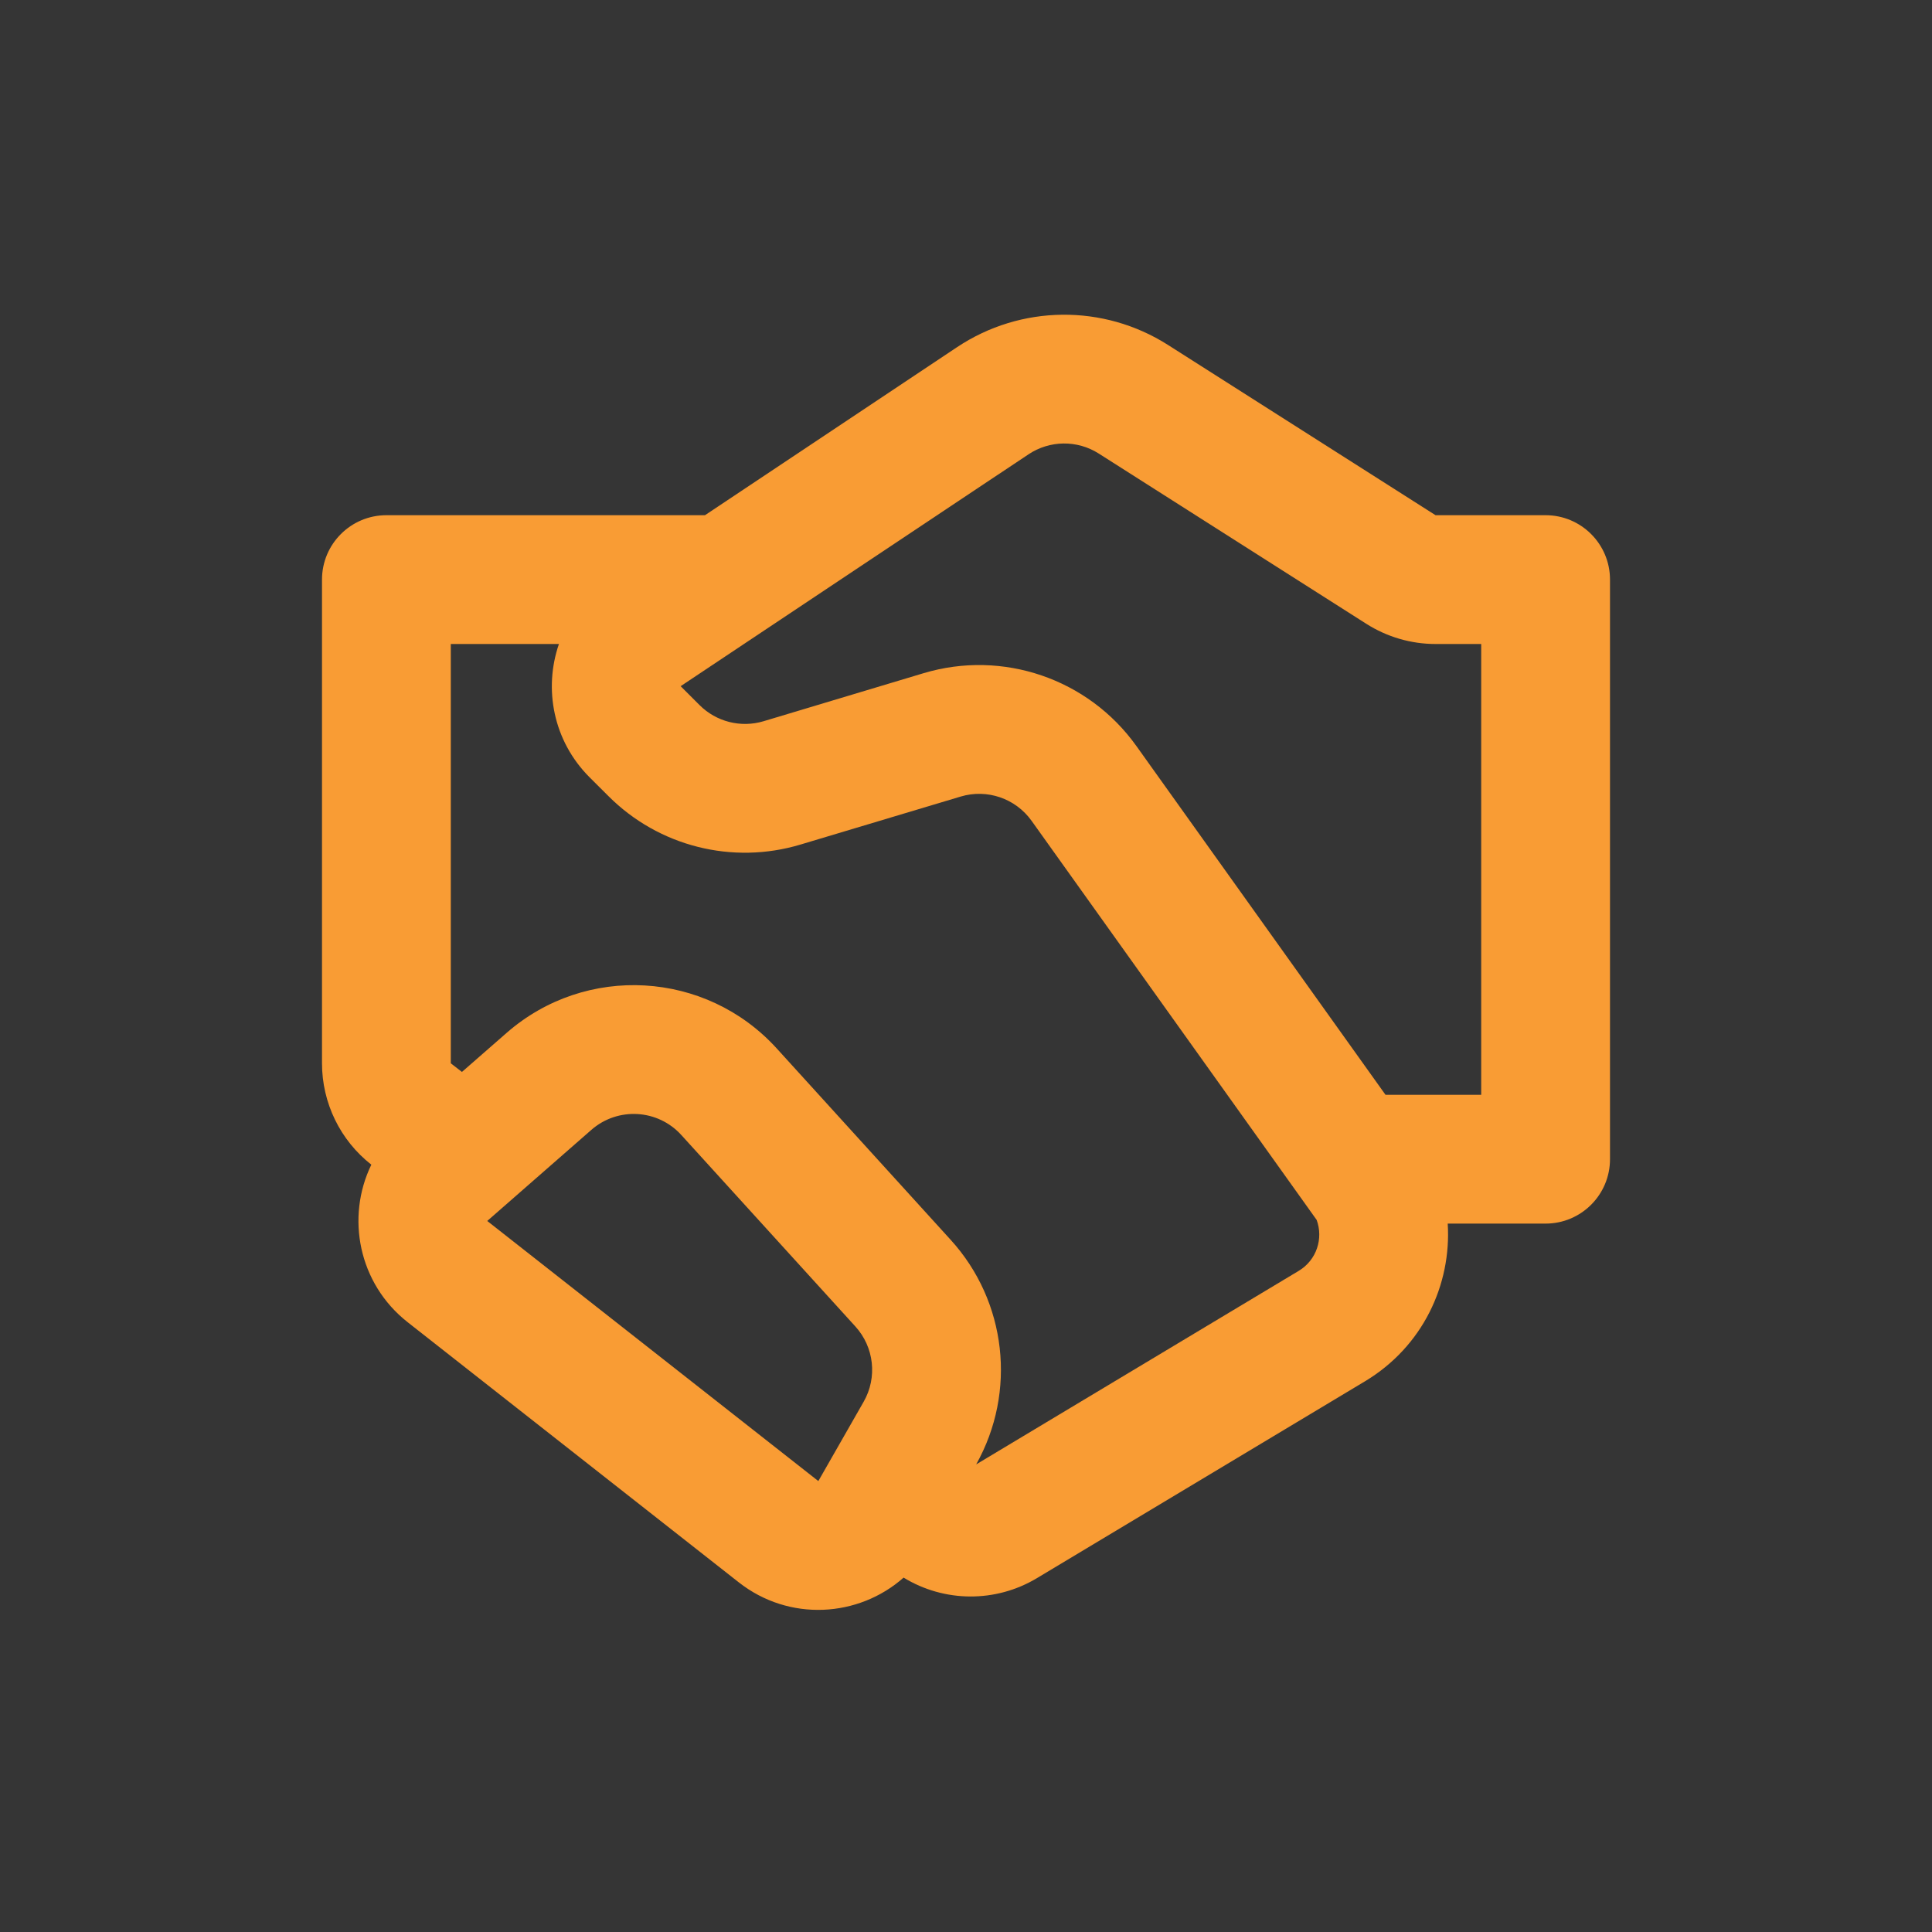 <svg width="30" height="30" viewBox="0 0 30 30" fill="none" xmlns="http://www.w3.org/2000/svg">
<rect x="0" y="0" width="30" height="30" fill="#333333" stroke="none"/>
<rect width="30" height="30" fill="white" fill-opacity="0.01"/>
<path d="M14.861 5.391C15.85 4.732 17.134 4.718 18.136 5.356L22.291 8H24C24.552 8 25 8.448 25 9V18C25 18.552 24.552 19 24 19H22.48C22.54 19.947 22.093 20.91 21.195 21.449L16.102 24.505C15.459 24.891 14.661 24.882 14.031 24.497C13.331 25.117 12.253 25.185 11.471 24.57L6.33 20.531C5.564 19.929 5.37 18.9 5.766 18.085C5.282 17.706 5 17.125 5 16.511V9C5 8.448 5.448 8 6 8H10.947L14.861 5.391ZM7.173 16.645L7.865 16.04C9.095 14.963 10.96 15.07 12.06 16.279L14.762 19.252C15.632 20.208 15.79 21.613 15.158 22.739L20.166 19.734C20.448 19.565 20.55 19.228 20.445 18.943L16.018 12.745C15.769 12.397 15.326 12.246 14.917 12.369L12.431 13.114C11.374 13.432 10.228 13.143 9.448 12.362L9.155 12.07C8.587 11.502 8.44 10.693 8.679 10H7V16.511L7.173 16.645ZM17.062 7.043C16.728 6.83 16.3 6.835 15.97 7.055L10.569 10.655L10.862 10.948C11.122 11.208 11.504 11.305 11.857 11.199L14.342 10.453C15.571 10.085 16.899 10.539 17.645 11.583L21.514 17H23V10H22.291C21.911 10 21.538 9.891 21.217 9.687L17.062 7.043ZM9.182 17.545L7.566 18.959L12.707 22.998L13.411 21.766C13.626 21.39 13.574 20.918 13.282 20.597L10.58 17.625C10.214 17.221 9.592 17.186 9.182 17.545Z" fill="#F99C34"/>
</svg>
